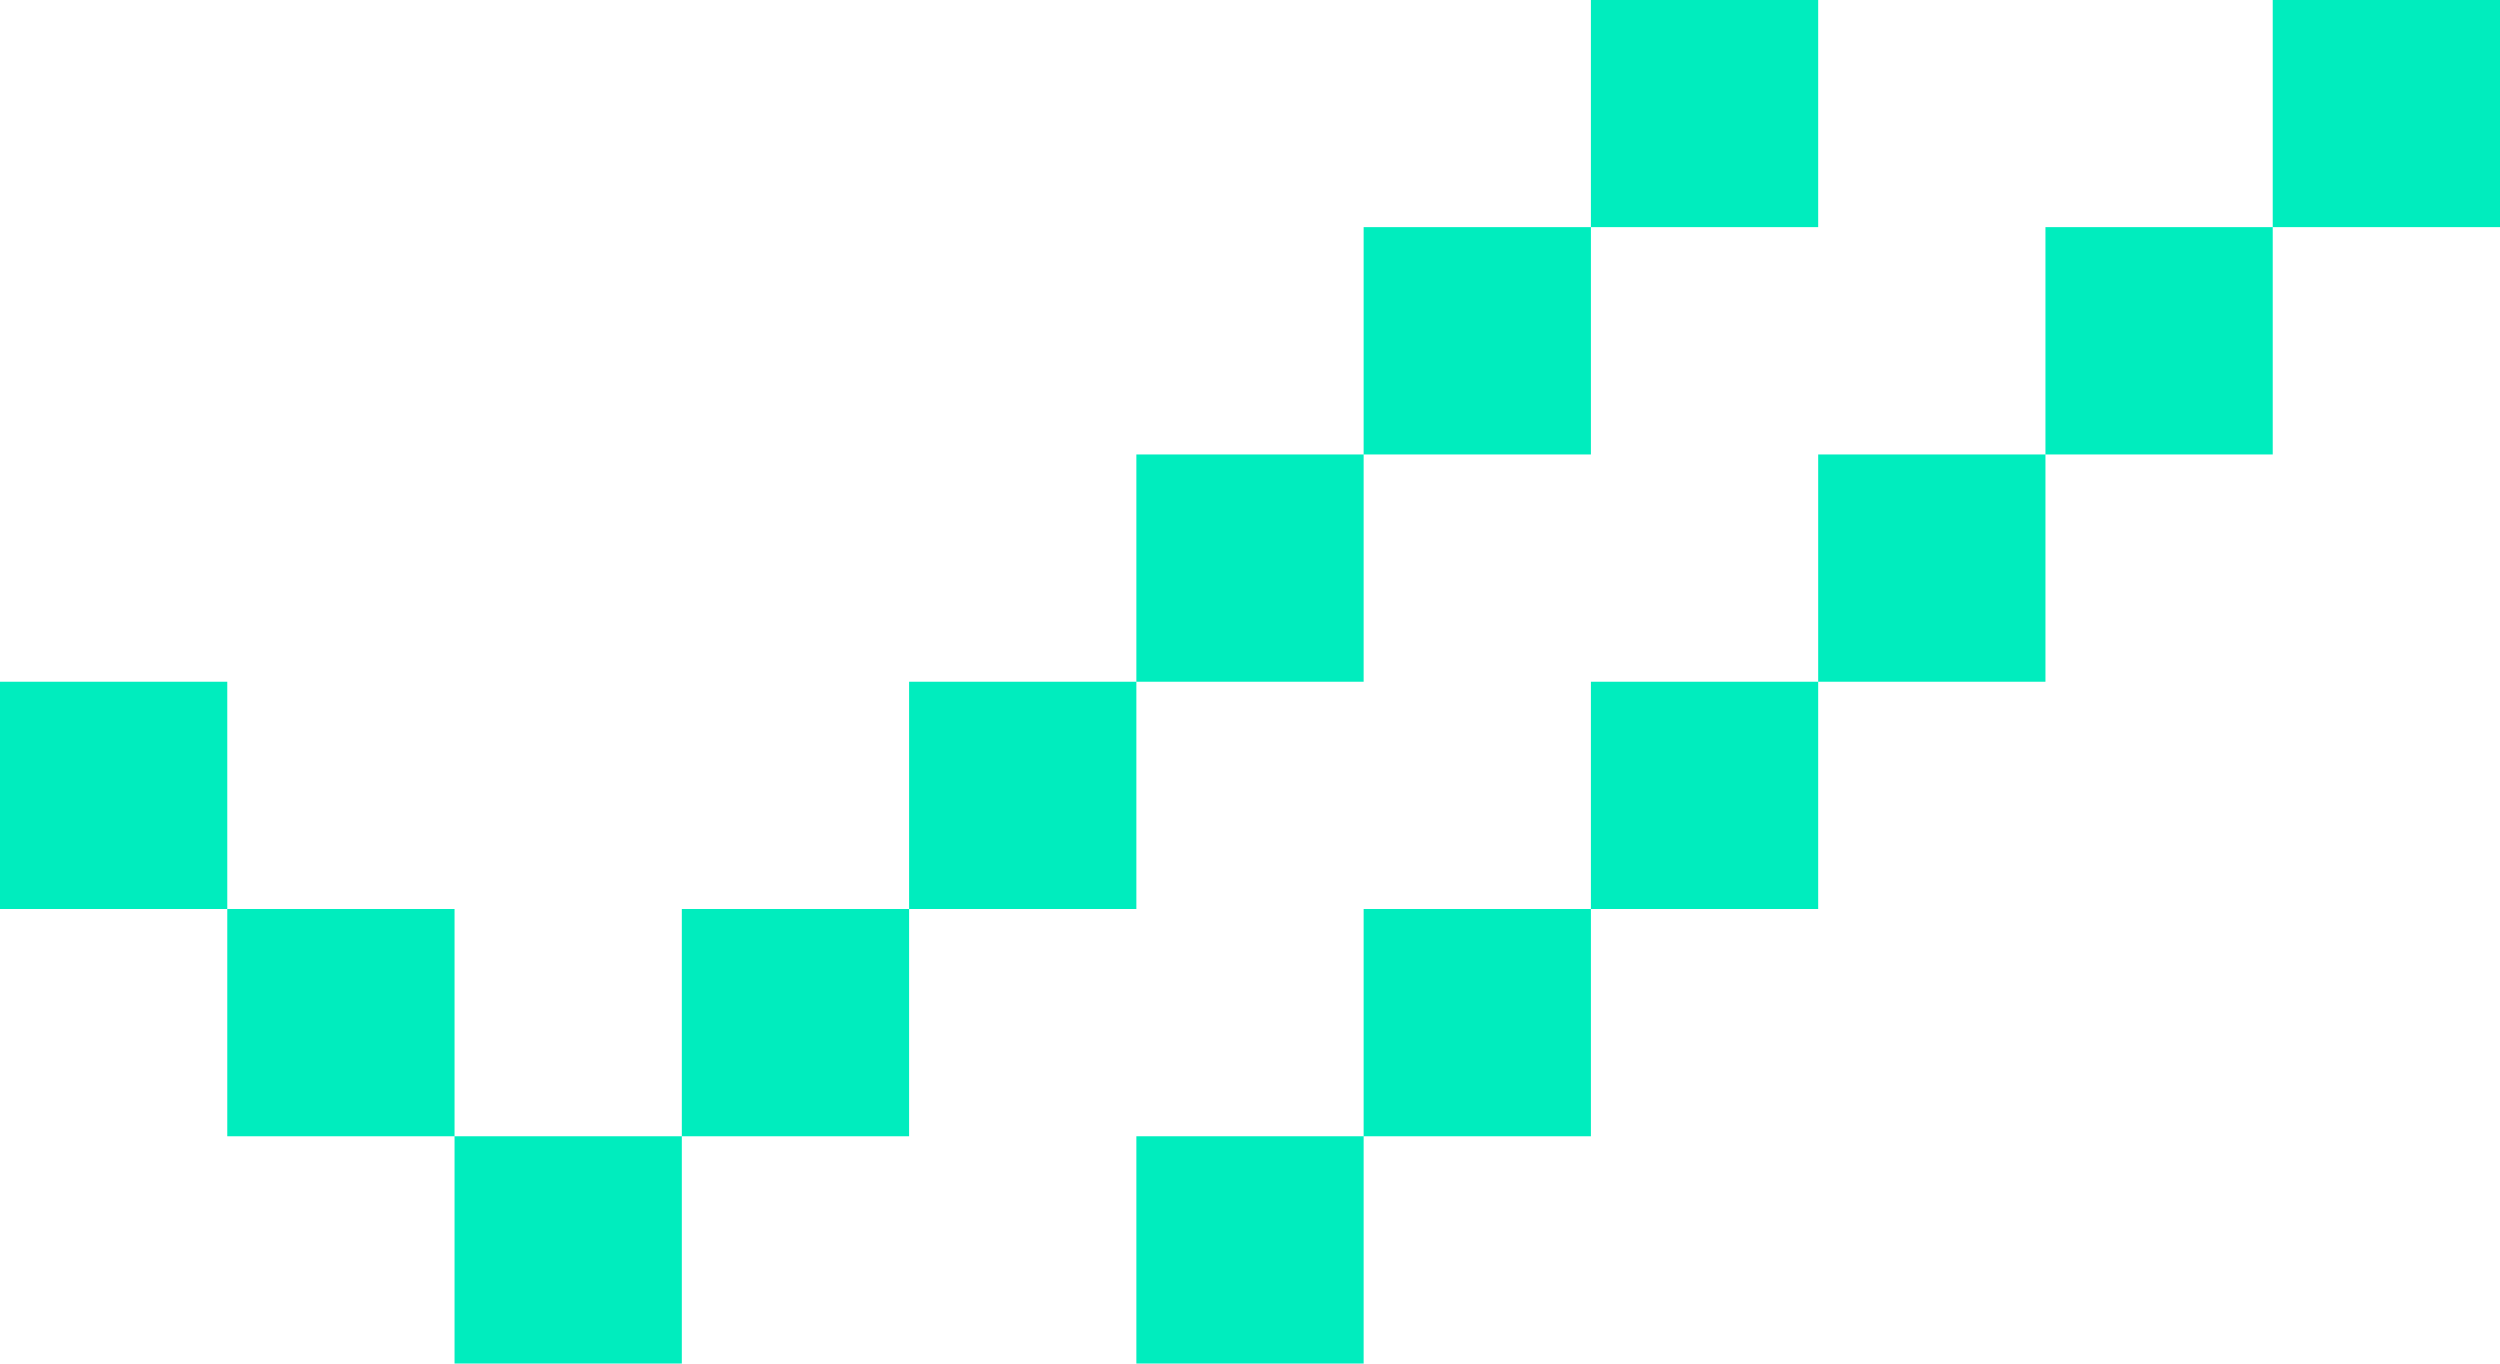 <svg width="22" height="12" viewBox="0 0 22 12" fill="none" xmlns="http://www.w3.org/2000/svg">
<path fill-rule="evenodd" clip-rule="evenodd" d="M14 -0.001H16V1.999H14V-0.001ZM12 3.999V1.999H14V3.999H12ZM10 5.999V3.999H12V5.999H10ZM8 7.999V5.999H10V7.999H8ZM6 9.999V7.999H8V9.999H6ZM4 9.999H6V11.999H4V9.999ZM2 7.999H4V9.999H2V7.999ZM2 7.999H0V5.999H2V7.999ZM10 9.999H12V11.999H10V9.999ZM14 7.999V9.999H12V7.999H14ZM16 5.999V7.999H14V5.999H16ZM18 3.999V5.999H16V3.999H18ZM20 1.999H18V3.999H20V1.999ZM20 1.999H22V-0.001H20V1.999Z" fill="#00EDBE"/>
</svg>
